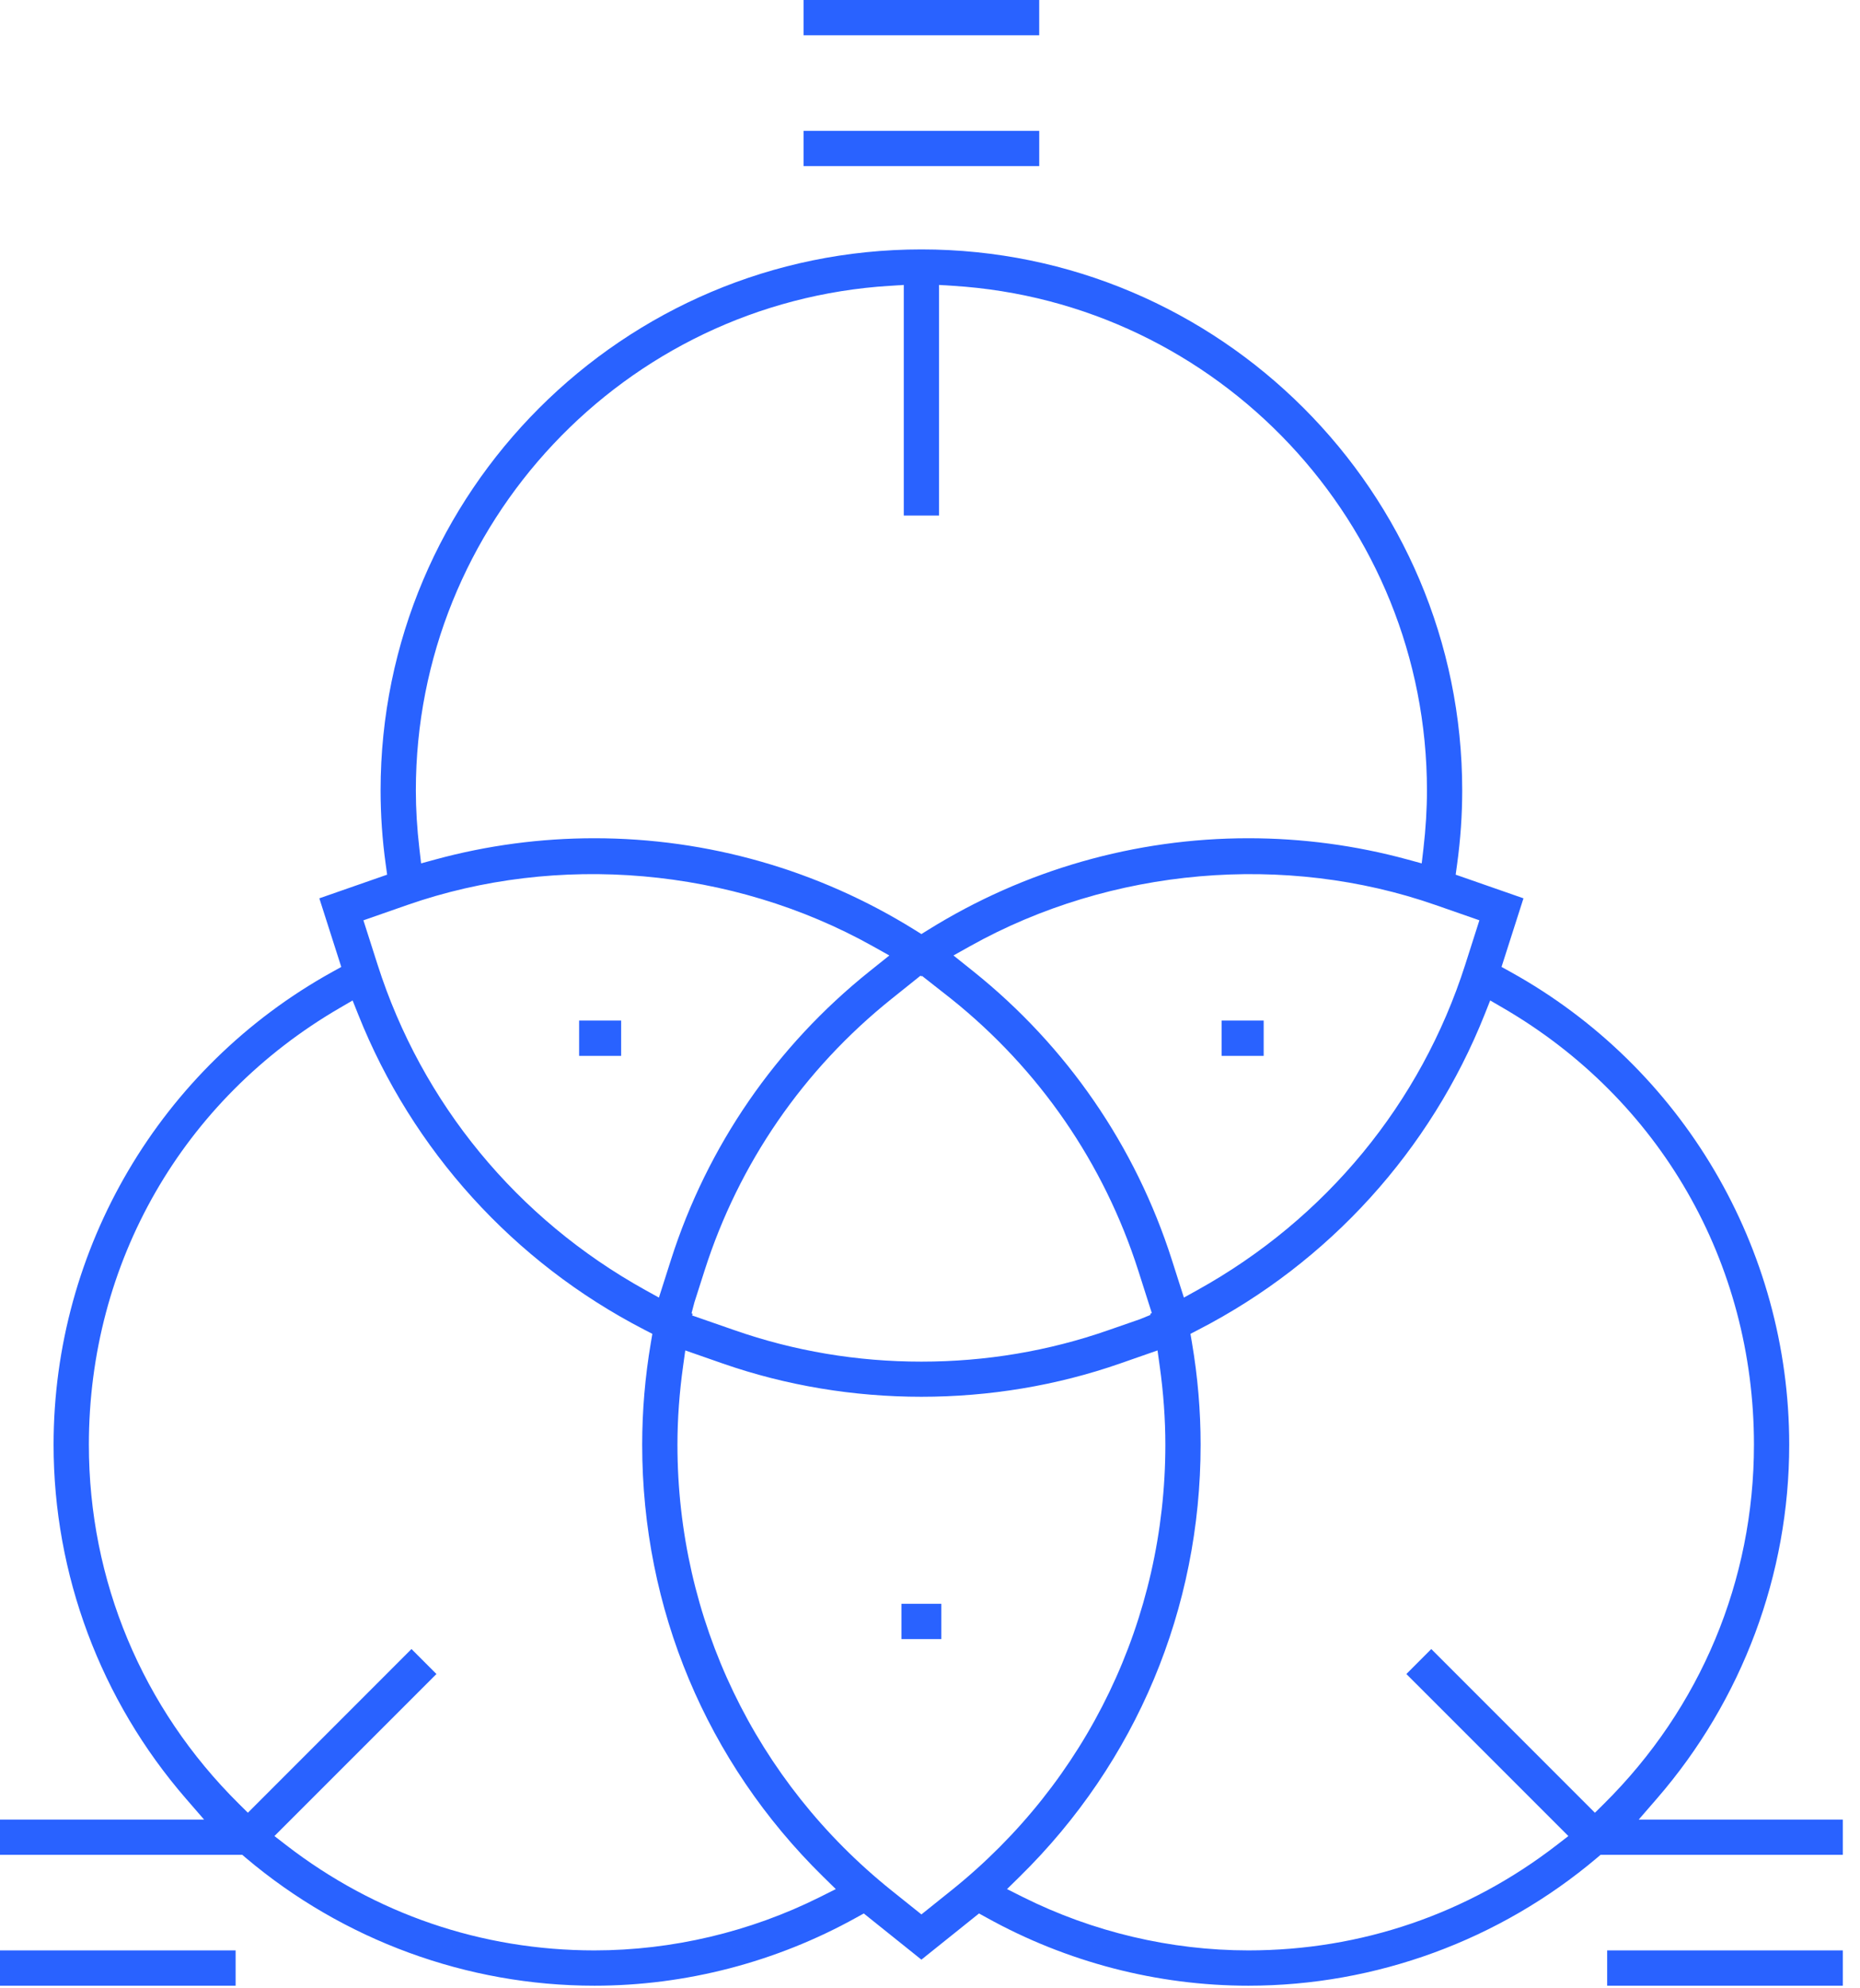 <?xml version="1.0" encoding="UTF-8"?>
<svg width="73px" height="78px" viewBox="0 0 73 78" version="1.1" xmlns="http://www.w3.org/2000/svg" xmlns:xlink="http://www.w3.org/1999/xlink">
    <!-- Generator: sketchtool 48.2 (47327) - http://www.bohemiancoding.com/sketch -->
    <title>6EC9F9DD-5463-44D6-8105-8FC609638B81</title>
    <desc>Created with sketchtool.</desc>
    <defs></defs>
    <g id="ACCUEIL-DESKTOP-2" stroke="none" stroke-width="1" fill="none" fill-rule="evenodd" transform="translate(-961, -3900)">
        <g id="EXPERTISES" transform="translate(94, 3602)" fill="#2962FF">
            <g id="Page-1" transform="translate(867, 298)">
                <polygon id="Fill-1" points="63.077 77.903 72.325 77.903 72.325 76.518 63.077 76.518"></polygon>
                <polygon id="Fill-2" points="31.539 6.517 40.787 6.517 40.787 5.133 31.539 5.133"></polygon>
                <polygon id="Fill-3" points="0 77.903 9.247 77.903 9.247 76.518 0 76.518"></polygon>
                <polygon id="Fill-4" points="31.539 1.384 40.786 1.384 40.786 0 31.539 0"></polygon>
                <polygon id="Fill-5" points="35.379 64.305 36.945 64.305 36.945 62.92 35.379 62.92"></polygon>
                <polygon id="Fill-6" points="22.729 41.424 24.378 41.424 24.378 40.039 22.729 40.039"></polygon>
                <polygon id="Fill-7" points="47.947 41.424 49.596 41.424 49.596 40.039 47.947 40.039"></polygon>
                <path d="M62.596,71.118 L56.174,64.695 L55.196,65.675 L61.554,72.032 L61.104,72.38 C57.601,75.088 53.415,76.518 48.996,76.518 C45.948,76.518 42.889,75.795 40.149,74.427 L39.523,74.113 L40.022,73.623 C44.6,69.126 47.121,63.108 47.121,56.679 C47.121,55.353 47.008,54.012 46.783,52.689 L46.722,52.329 L47.047,52.161 C52.161,49.522 56.148,45.129 58.272,39.789 L58.486,39.25 L58.988,39.542 C65.156,43.127 68.838,49.533 68.838,56.678 C68.838,62.004 66.747,67.008 62.95,70.768 L62.596,71.118 Z M37.334,74.168 L36.163,75.106 L34.991,74.168 C29.651,69.89 26.588,63.515 26.588,56.679 C26.588,55.68 26.663,54.639 26.811,53.584 L26.895,52.98 L28.365,53.493 C33.357,55.233 38.969,55.234 43.96,53.493 L45.43,52.98 L45.514,53.584 C45.662,54.637 45.737,55.679 45.737,56.679 C45.737,63.516 42.674,69.89 37.334,74.168 Z M32.176,74.427 C29.436,75.795 26.377,76.518 23.329,76.518 C18.91,76.518 14.723,75.088 11.221,72.38 L10.771,72.032 L17.129,65.675 L16.15,64.695 L9.729,71.117 L9.375,70.767 C5.578,67.008 3.488,62.004 3.488,56.678 C3.488,49.534 7.17,43.128 13.338,39.542 L13.839,39.25 L14.054,39.789 C16.178,45.129 20.164,49.522 25.279,52.162 L25.603,52.33 L25.542,52.69 C25.318,54.009 25.204,55.35 25.204,56.679 C25.204,63.109 27.725,69.127 32.303,73.623 L32.803,74.113 L32.176,74.427 Z M15.987,35.504 C21.872,33.451 28.709,34.021 34.255,37.122 L34.904,37.485 L34.126,38.108 C30.455,41.046 27.761,44.959 26.334,49.424 L25.861,50.907 L25.327,50.611 C20.29,47.819 16.558,43.285 14.819,37.846 L14.263,36.106 L15.987,35.504 Z M34.94,11.212 L35.471,11.179 L35.471,20.225 L36.855,20.225 L36.855,11.179 L37.385,11.212 C47.825,11.85 56.004,20.546 56.004,31.01 C56.004,31.739 55.957,32.508 55.866,33.294 L55.798,33.872 L55.238,33.719 C53.206,33.166 51.106,32.886 48.996,32.886 C44.552,32.886 40.205,34.129 36.427,36.481 L36.163,36.645 L35.899,36.481 C32.12,34.129 27.773,32.886 23.329,32.886 C21.219,32.886 19.119,33.166 17.088,33.719 L16.527,33.872 L16.46,33.294 C16.367,32.505 16.321,31.736 16.321,31.01 C16.321,20.547 24.499,11.85 34.94,11.212 Z M45.155,51.586 L44.744,51.754 L43.503,52.185 C41.156,53.005 38.686,53.42 36.163,53.42 C33.64,53.42 31.169,53.005 28.821,52.184 L27.166,51.609 L27.18,51.54 L27.141,51.521 L27.253,51.096 L27.653,49.845 C28.995,45.642 31.533,41.957 34.991,39.188 L36.126,38.279 L36.163,38.304 L36.187,38.287 L37.334,39.188 C40.791,41.955 43.328,45.64 44.673,49.845 L45.205,51.512 L45.145,51.54 L45.155,51.586 Z M58.062,36.105 L57.506,37.846 C55.766,43.286 52.034,47.819 46.998,50.611 L46.465,50.907 L45.991,49.423 C44.564,44.96 41.87,41.047 38.199,38.107 L37.421,37.485 L38.07,37.122 C43.616,34.022 50.454,33.451 56.338,35.504 L58.062,36.105 Z M64.315,71.386 L65.033,70.558 C68.379,66.697 70.222,61.768 70.222,56.678 C70.222,48.975 66.033,41.869 59.29,38.133 L58.931,37.934 L59.792,35.243 L57.131,34.315 L57.187,33.909 C57.321,32.941 57.388,31.966 57.388,31.01 C57.388,19.307 47.867,9.785 36.163,9.785 C24.459,9.785 14.937,19.307 14.937,31.01 C14.937,31.968 15.004,32.944 15.138,33.909 L15.194,34.315 L12.533,35.243 L13.394,37.935 L13.035,38.134 C6.292,41.869 2.103,48.974 2.103,56.678 C2.103,61.767 3.946,66.697 7.292,70.558 L8.01,71.386 L0,71.386 L0,72.769 L9.509,72.769 L9.648,72.888 C13.474,76.122 18.333,77.903 23.329,77.903 C26.907,77.903 30.461,76.979 33.608,75.231 L33.901,75.069 L36.163,76.881 L38.424,75.069 L38.718,75.231 C41.865,76.979 45.419,77.903 48.996,77.903 C53.992,77.903 58.851,76.122 62.677,72.888 L62.817,72.769 L72.325,72.769 L72.325,71.386 L64.315,71.386 Z" id="Fill-8"></path>
            </g>
        </g>
    </g>
</svg>